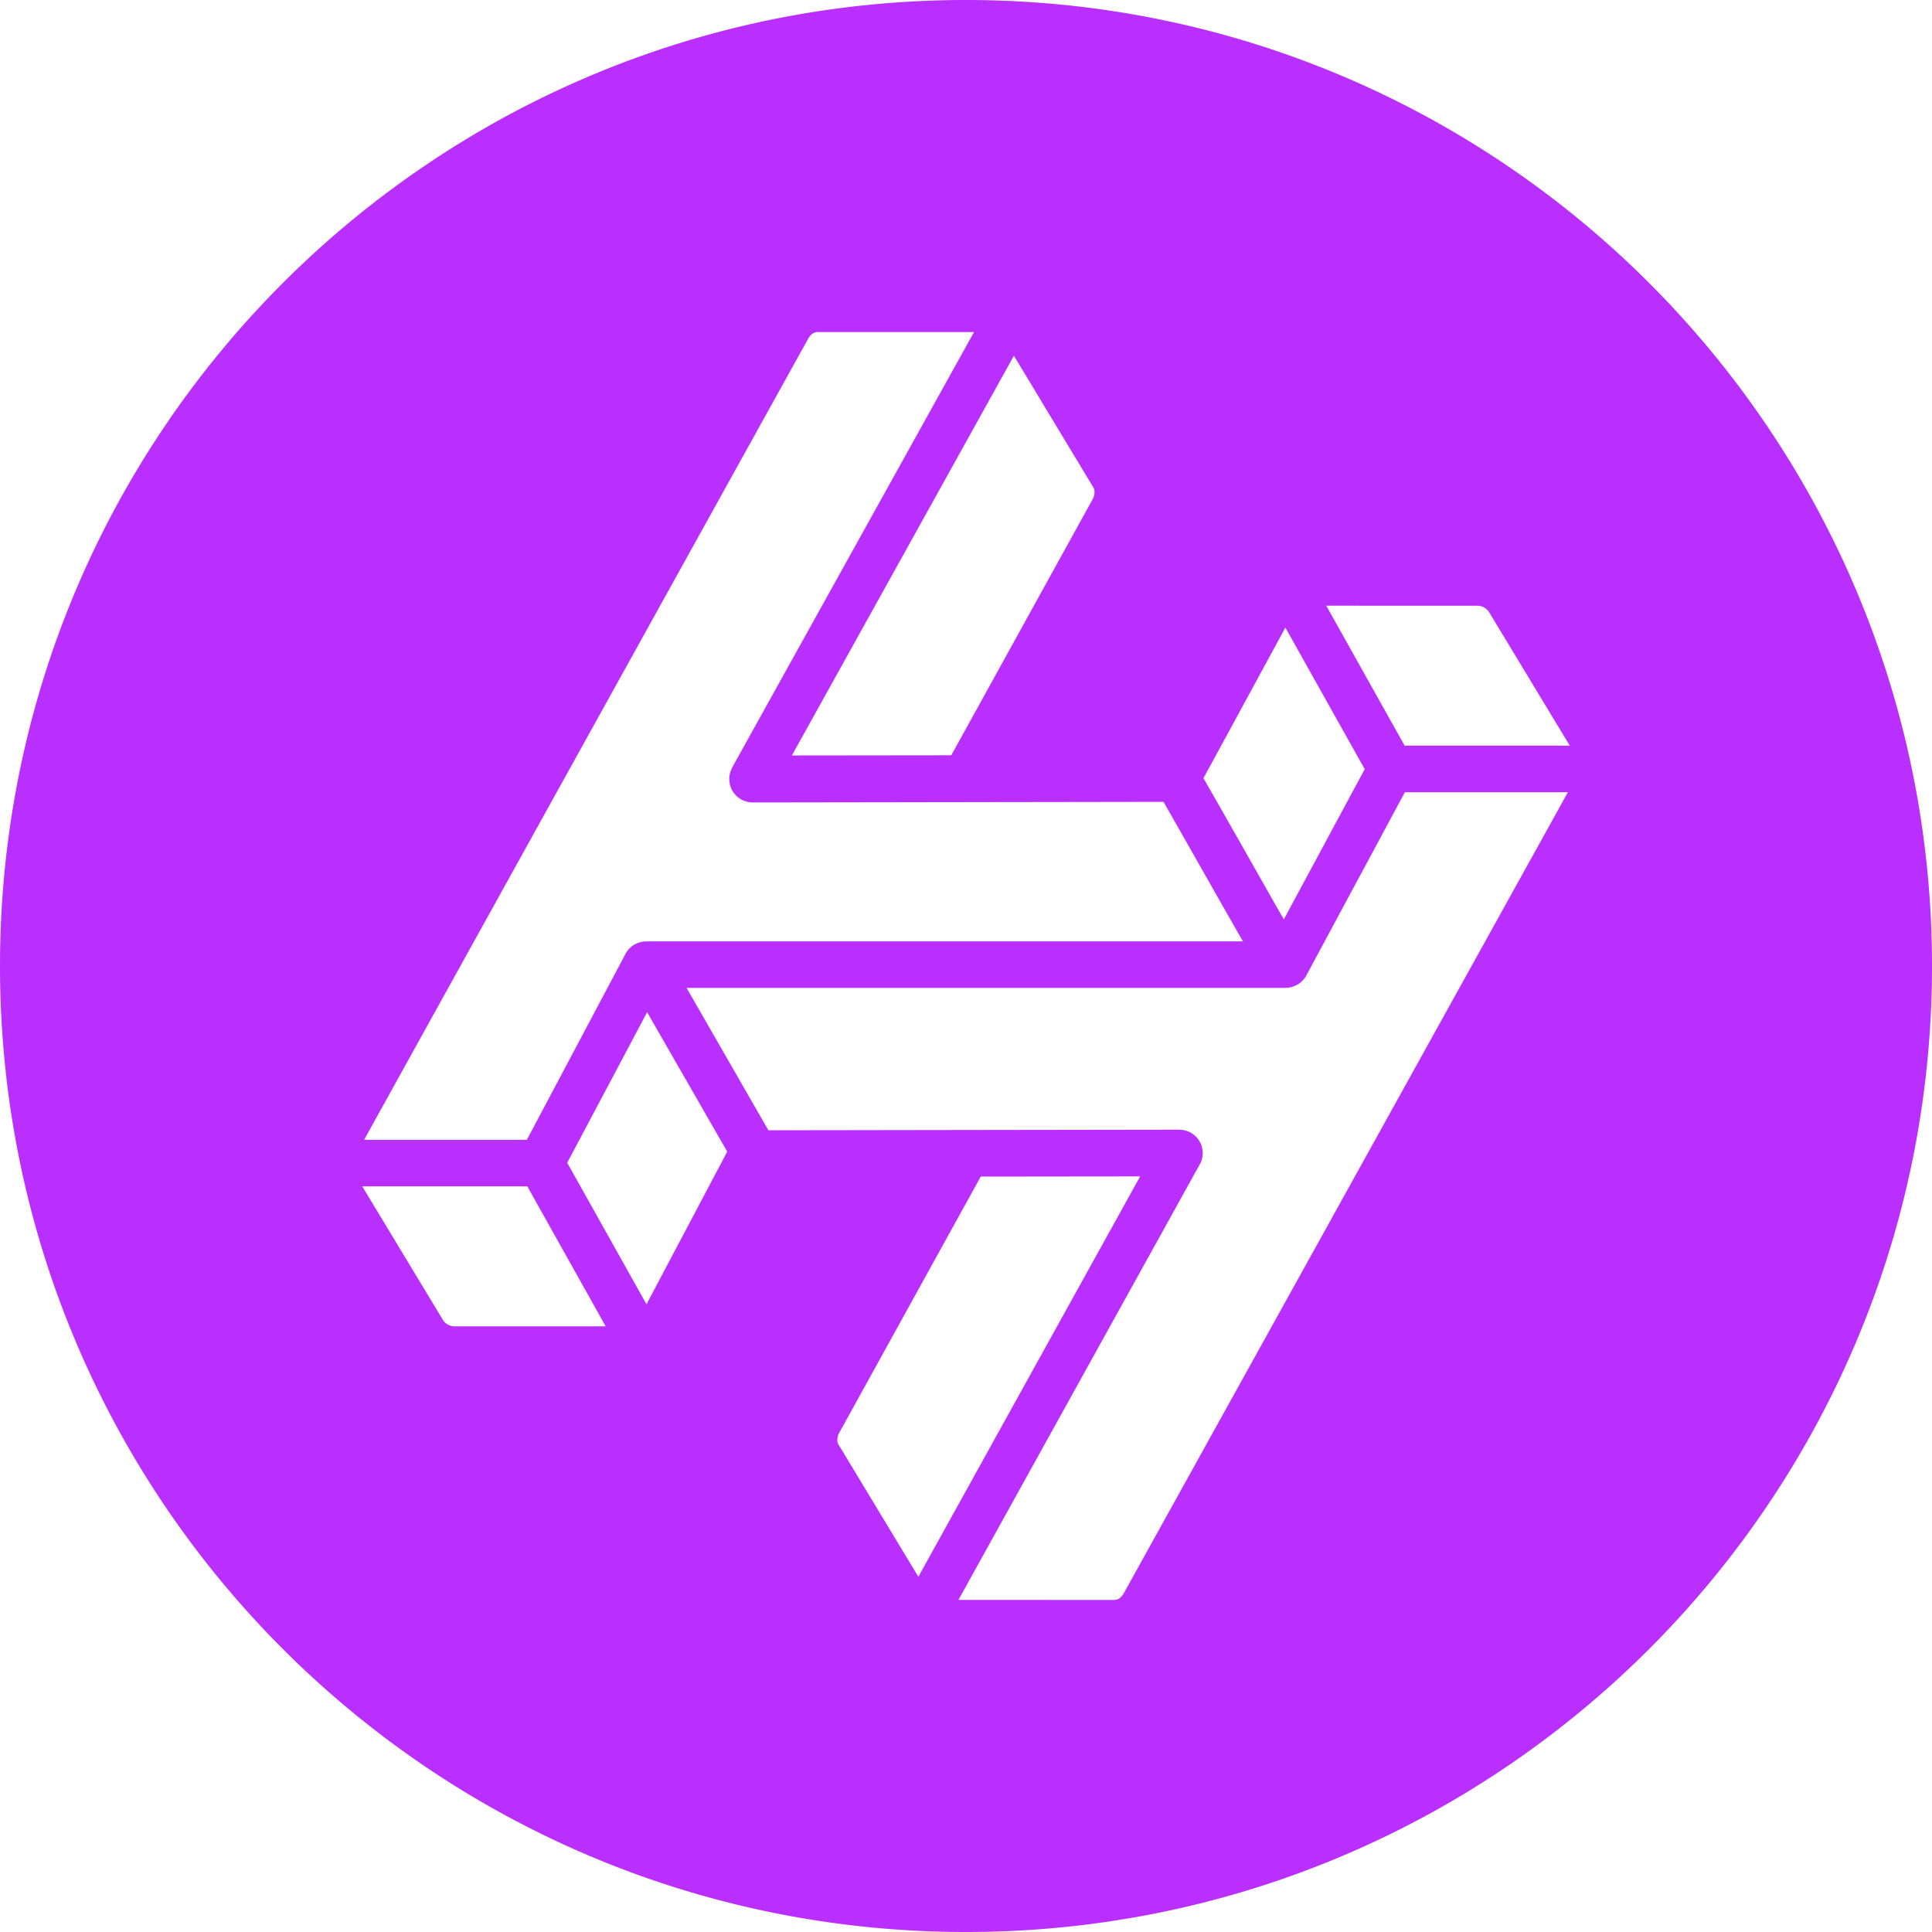 <svg width="32" height="32" viewBox="0 0 32 32" xmlns="http://www.w3.org/2000/svg" fill="#b92fff"><path d="M16 0c8.837 0 16 7.163 16 16s-7.163 16-16 16S0 24.837 0 16 7.163 0 16 0zm9.969 13.122h-2.7l-1.635 3.04a.38.38 0 01-.182.165l-.025.01a.38.38 0 01-.114.024l-.016.002h-9.925l1.355 2.358 6.81-.01.064.007a.386.386 0 01.27.57v-.001l-3.996 7.212h1.307l.237.001h1.028c.026 0 .105 0 .166-.11l7.356-13.268zm-7.085 6.363l-2.64.003-2.345 4.246c-.042.077-.033.156-.013.188l.658 1.09.174.288.17.282.323.534 3.673-6.631zm-10.15.165H6l.909 1.505.427.707c.036.06.115.106.18.106h2.516L8.734 19.65zm1.984-2.884l-1.323 2.493 1.313 2.344 1.337-2.528-1.327-2.31zM16.133 5.5H13.53c-.035.004-.096.022-.144.11l-.027.049c-.447.804-6.19 11.163-7.328 13.22h2.695l1.636-3.083a.382.382 0 01.332-.202.068.068 0 01.013-.002h9.88a156 156 0 01-.533-.935c-.279-.491-.607-1.07-.783-1.376l-6.638.01h-.174a.356.356 0 01-.087-.012l-.023-.007a.364.364 0 01-.062-.025l-.014-.006-.012-.01c-.011-.006-.022-.014-.033-.022a.312.312 0 01-.053-.05l-.013-.015-.011-.015a.272.272 0 01-.02-.03.242.242 0 01-.03-.068l-.006-.018-.005-.018a.216.216 0 01-.006-.036.302.302 0 01-.004-.042l-.002-.014.002-.019c0-.014.001-.029.004-.043l.008-.035a.416.416 0 01.027-.074l.008-.02L16.133 5.5zm5.157 4.895c-.316.579-1.07 1.97-1.357 2.494.151.263.42.735.787 1.382.186.328.384.678.544.957l1.34-2.488zm-4.497-4.502l-3.677 6.62 2.64-.003 2.343-4.244c.042-.077.033-.156.013-.188l-.654-1.084-.174-.288-.25-.416-.24-.397zm5.174 4.139l1.298 2.318H26l-.846-1.4-.49-.811a.23.23 0 00-.182-.106l-2.515-.001z"/></svg>